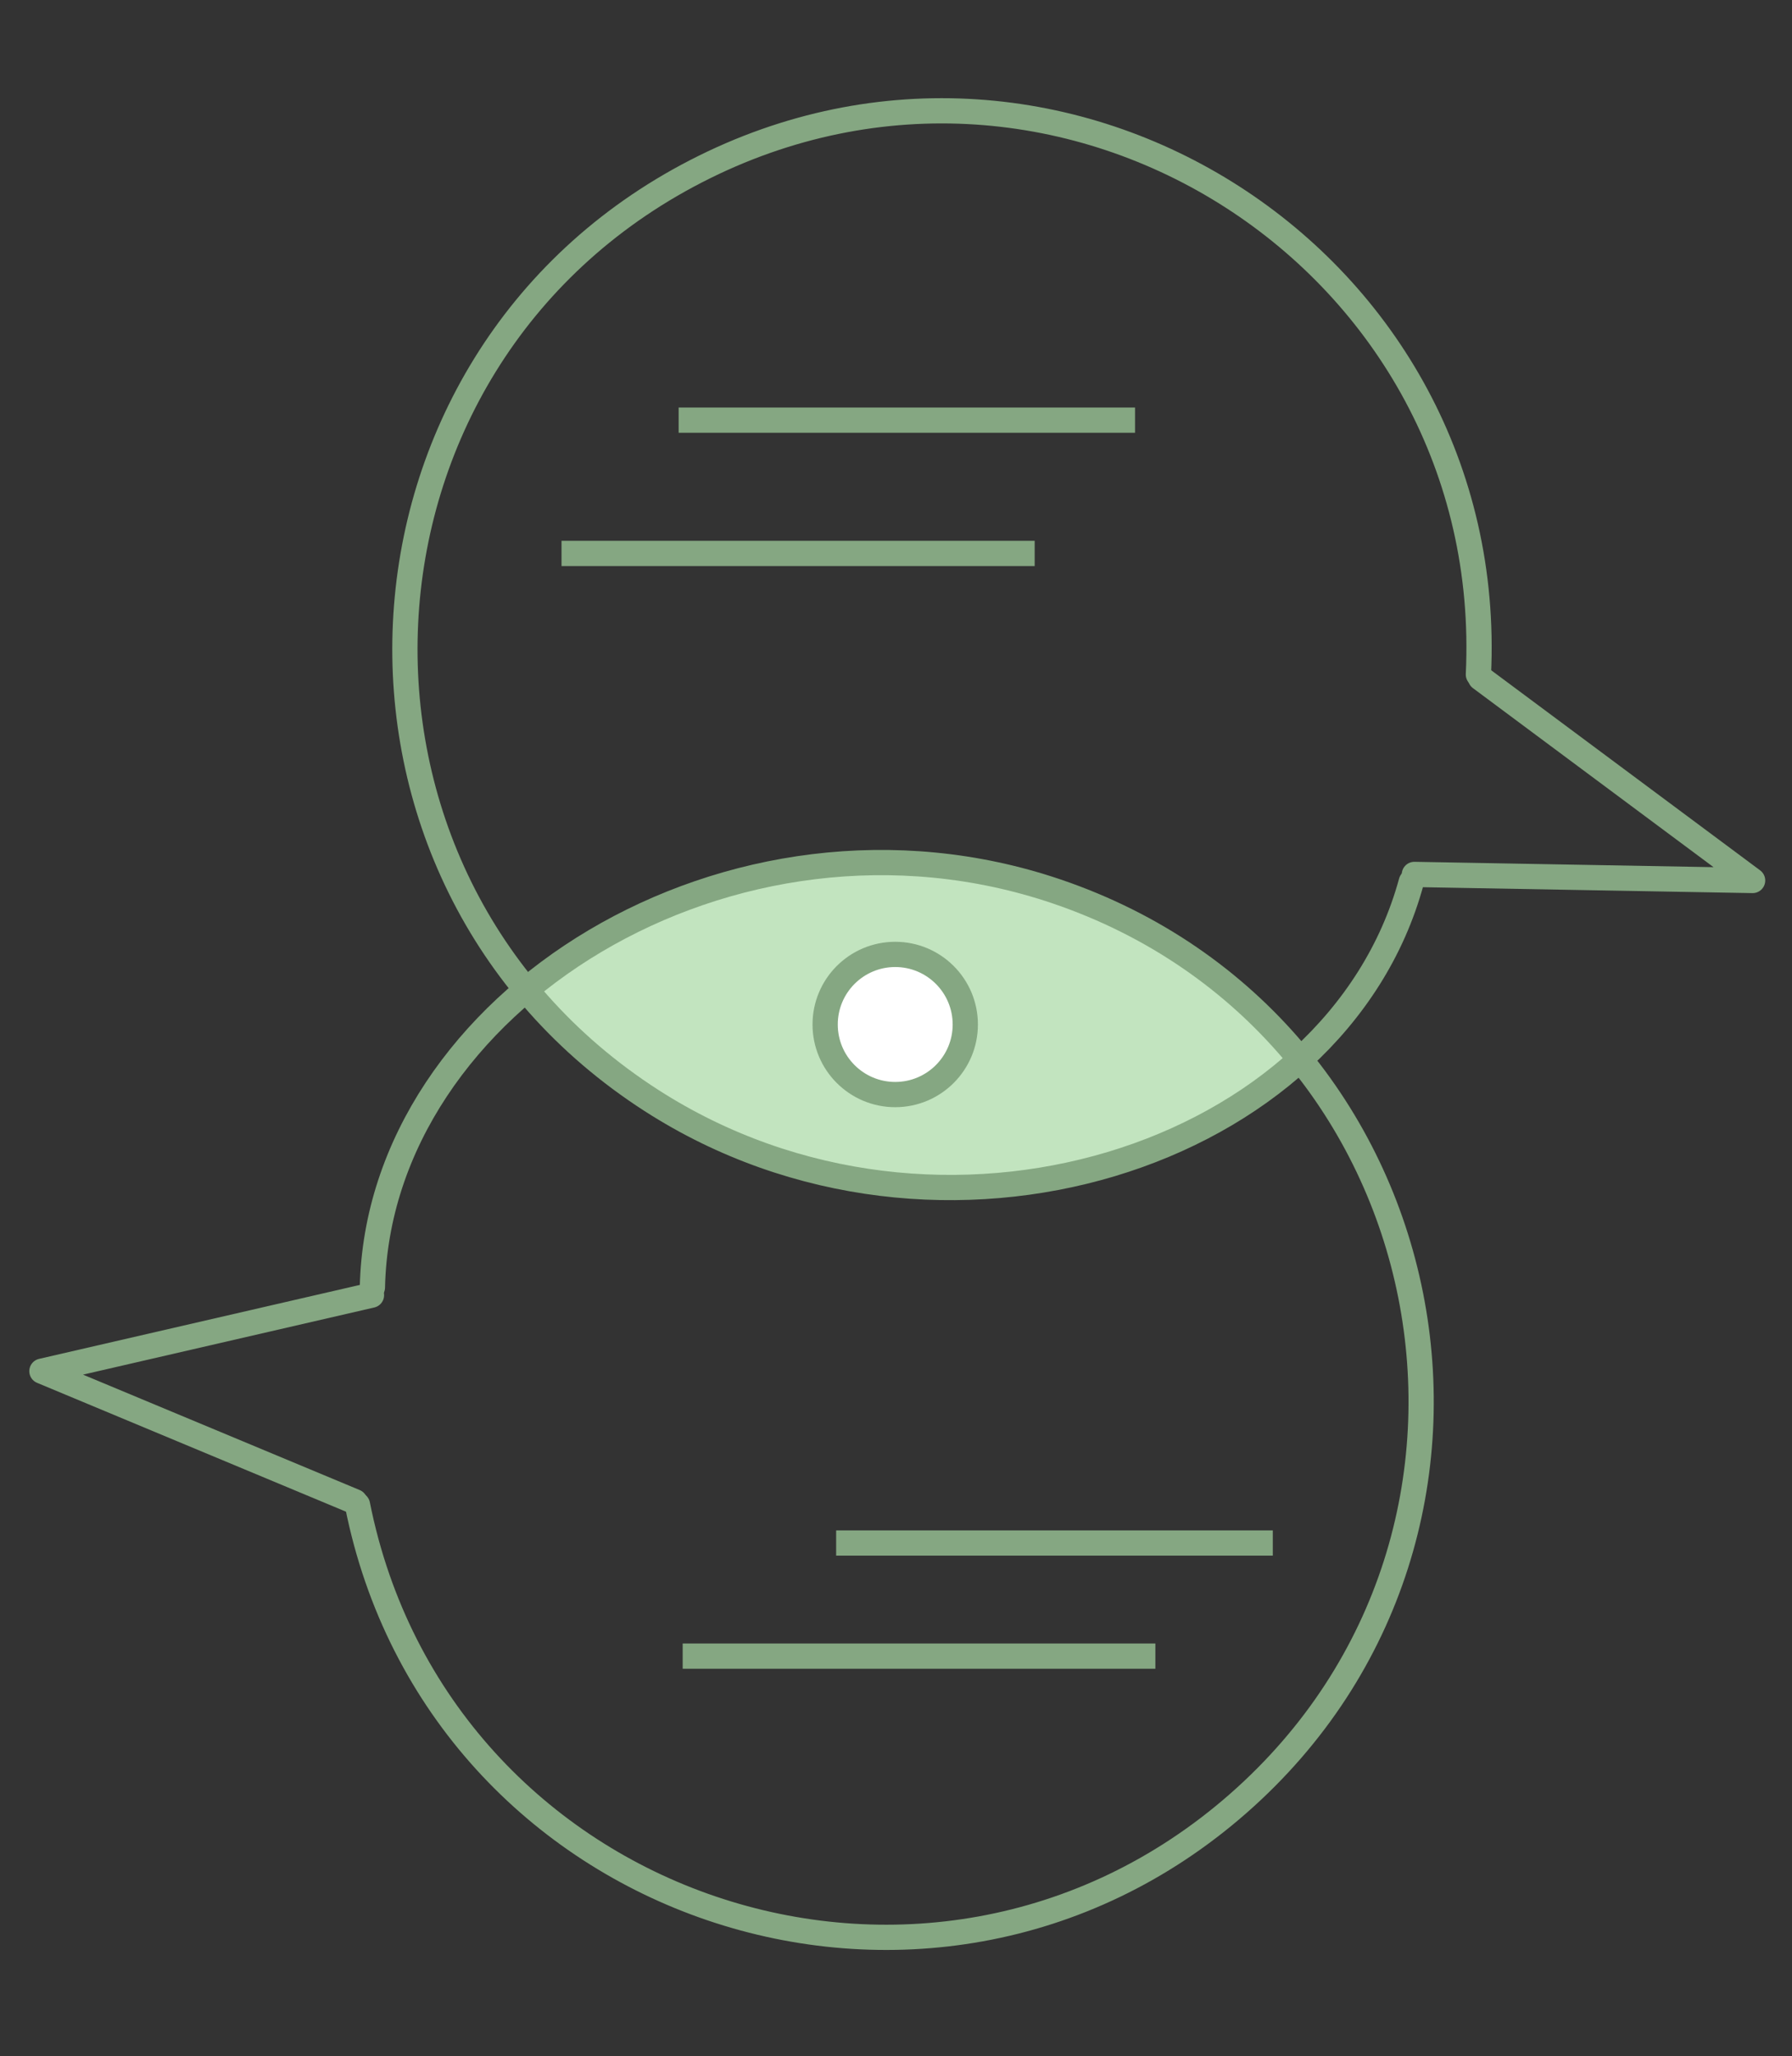 <svg viewBox="139.232 47.471 141.986 162.904" xmlns="http://www.w3.org/2000/svg">
    <rect x="139.232" y="47.471" width="141.986" height="162.904" fill="#333333" stroke="none"/>
    <style>
        :root{
          --border-color: rgb(133, 167, 130);
          --back-color: rgb(194, 228, 191);
      }
      </style>
    <defs></defs>
    <path style="fill: rgb(194, 228, 191);" d="M 180.732 124.923 C 179.827 127.822 208.849 156.295 242.604 131.195"></path>
    <path style="fill: rgb(194, 228, 191);" d="M 180.504 125.566 C 180.238 125.211 215.703 99.97 242.604 131.838"></path>
    <path style="fill: none; stroke-linecap: round; stroke-linejoin: round; stroke: rgb(133, 167, 130); stroke-width: 2px;" d="M 213.769 141.412 C 246.521 141.41 266.99 105.955 250.613 77.592 C 234.236 49.229 193.295 49.23 176.92 77.596 C 163.357 101.091 174.995 131.997 197.111 136.89" transform="matrix(0.048, -0.999, 0.999, 0.048, 104.839, 307.676)"></path>
    <polyline style="fill: none; stroke-linecap: round; stroke-linejoin: round; stroke: rgb(133, 167, 130); stroke-width: 2px;" points="251.297 116.748 278.097 117.228 256.537 101.188"></polyline>
    <g transform="matrix(-0.97, 0.242, -0.242, -0.97, 484.905, 193.518)">
      <path style="fill: none; stroke-linecap: round; stroke-linejoin: round; stroke: rgb(133, 167, 130); stroke-width: 2px;" d="M 258.873 143.39 C 291.624 143.388 312.093 107.933 295.716 79.569 C 279.339 51.208 238.399 51.209 222.024 79.573 C 208.461 103.069 220.099 133.975 242.215 138.868" transform="matrix(0.048, -0.999, 0.999, 0.048, 145.824, 354.613)"></path>
      <polyline style="fill: none; stroke-linecap: round; stroke-linejoin: round; stroke: rgb(133, 167, 130); stroke-width: 2px;" points="296.4 118.727 323.2 119.207 301.64 103.167"></polyline>
    </g>
    <circle style="stroke: rgb(133, 167, 130); stroke-width: 2px; fill: rgb(255, 255, 255);" cx="210.163" cy="128.636" r="5.552"></circle>
    <line style="stroke: rgb(133, 167, 130); stroke-width: 2px;" x1="193.003" y1="80.757" x2="229.165" y2="80.757"></line>
    <line style="stroke: rgb(133, 167, 130); stroke-width: 2px;" x1="183.723" y1="91.317" x2="221.213" y2="91.317"></line>
    <line style="stroke: rgb(133, 167, 130); stroke-width: 2px;" x1="205.483" y1="169.717" x2="240.08" y2="169.717"></line>
    <line style="stroke: rgb(133, 167, 130); stroke-width: 2px;" x1="193.323" y1="178.677" x2="230.776" y2="178.677"></line>
  </svg>